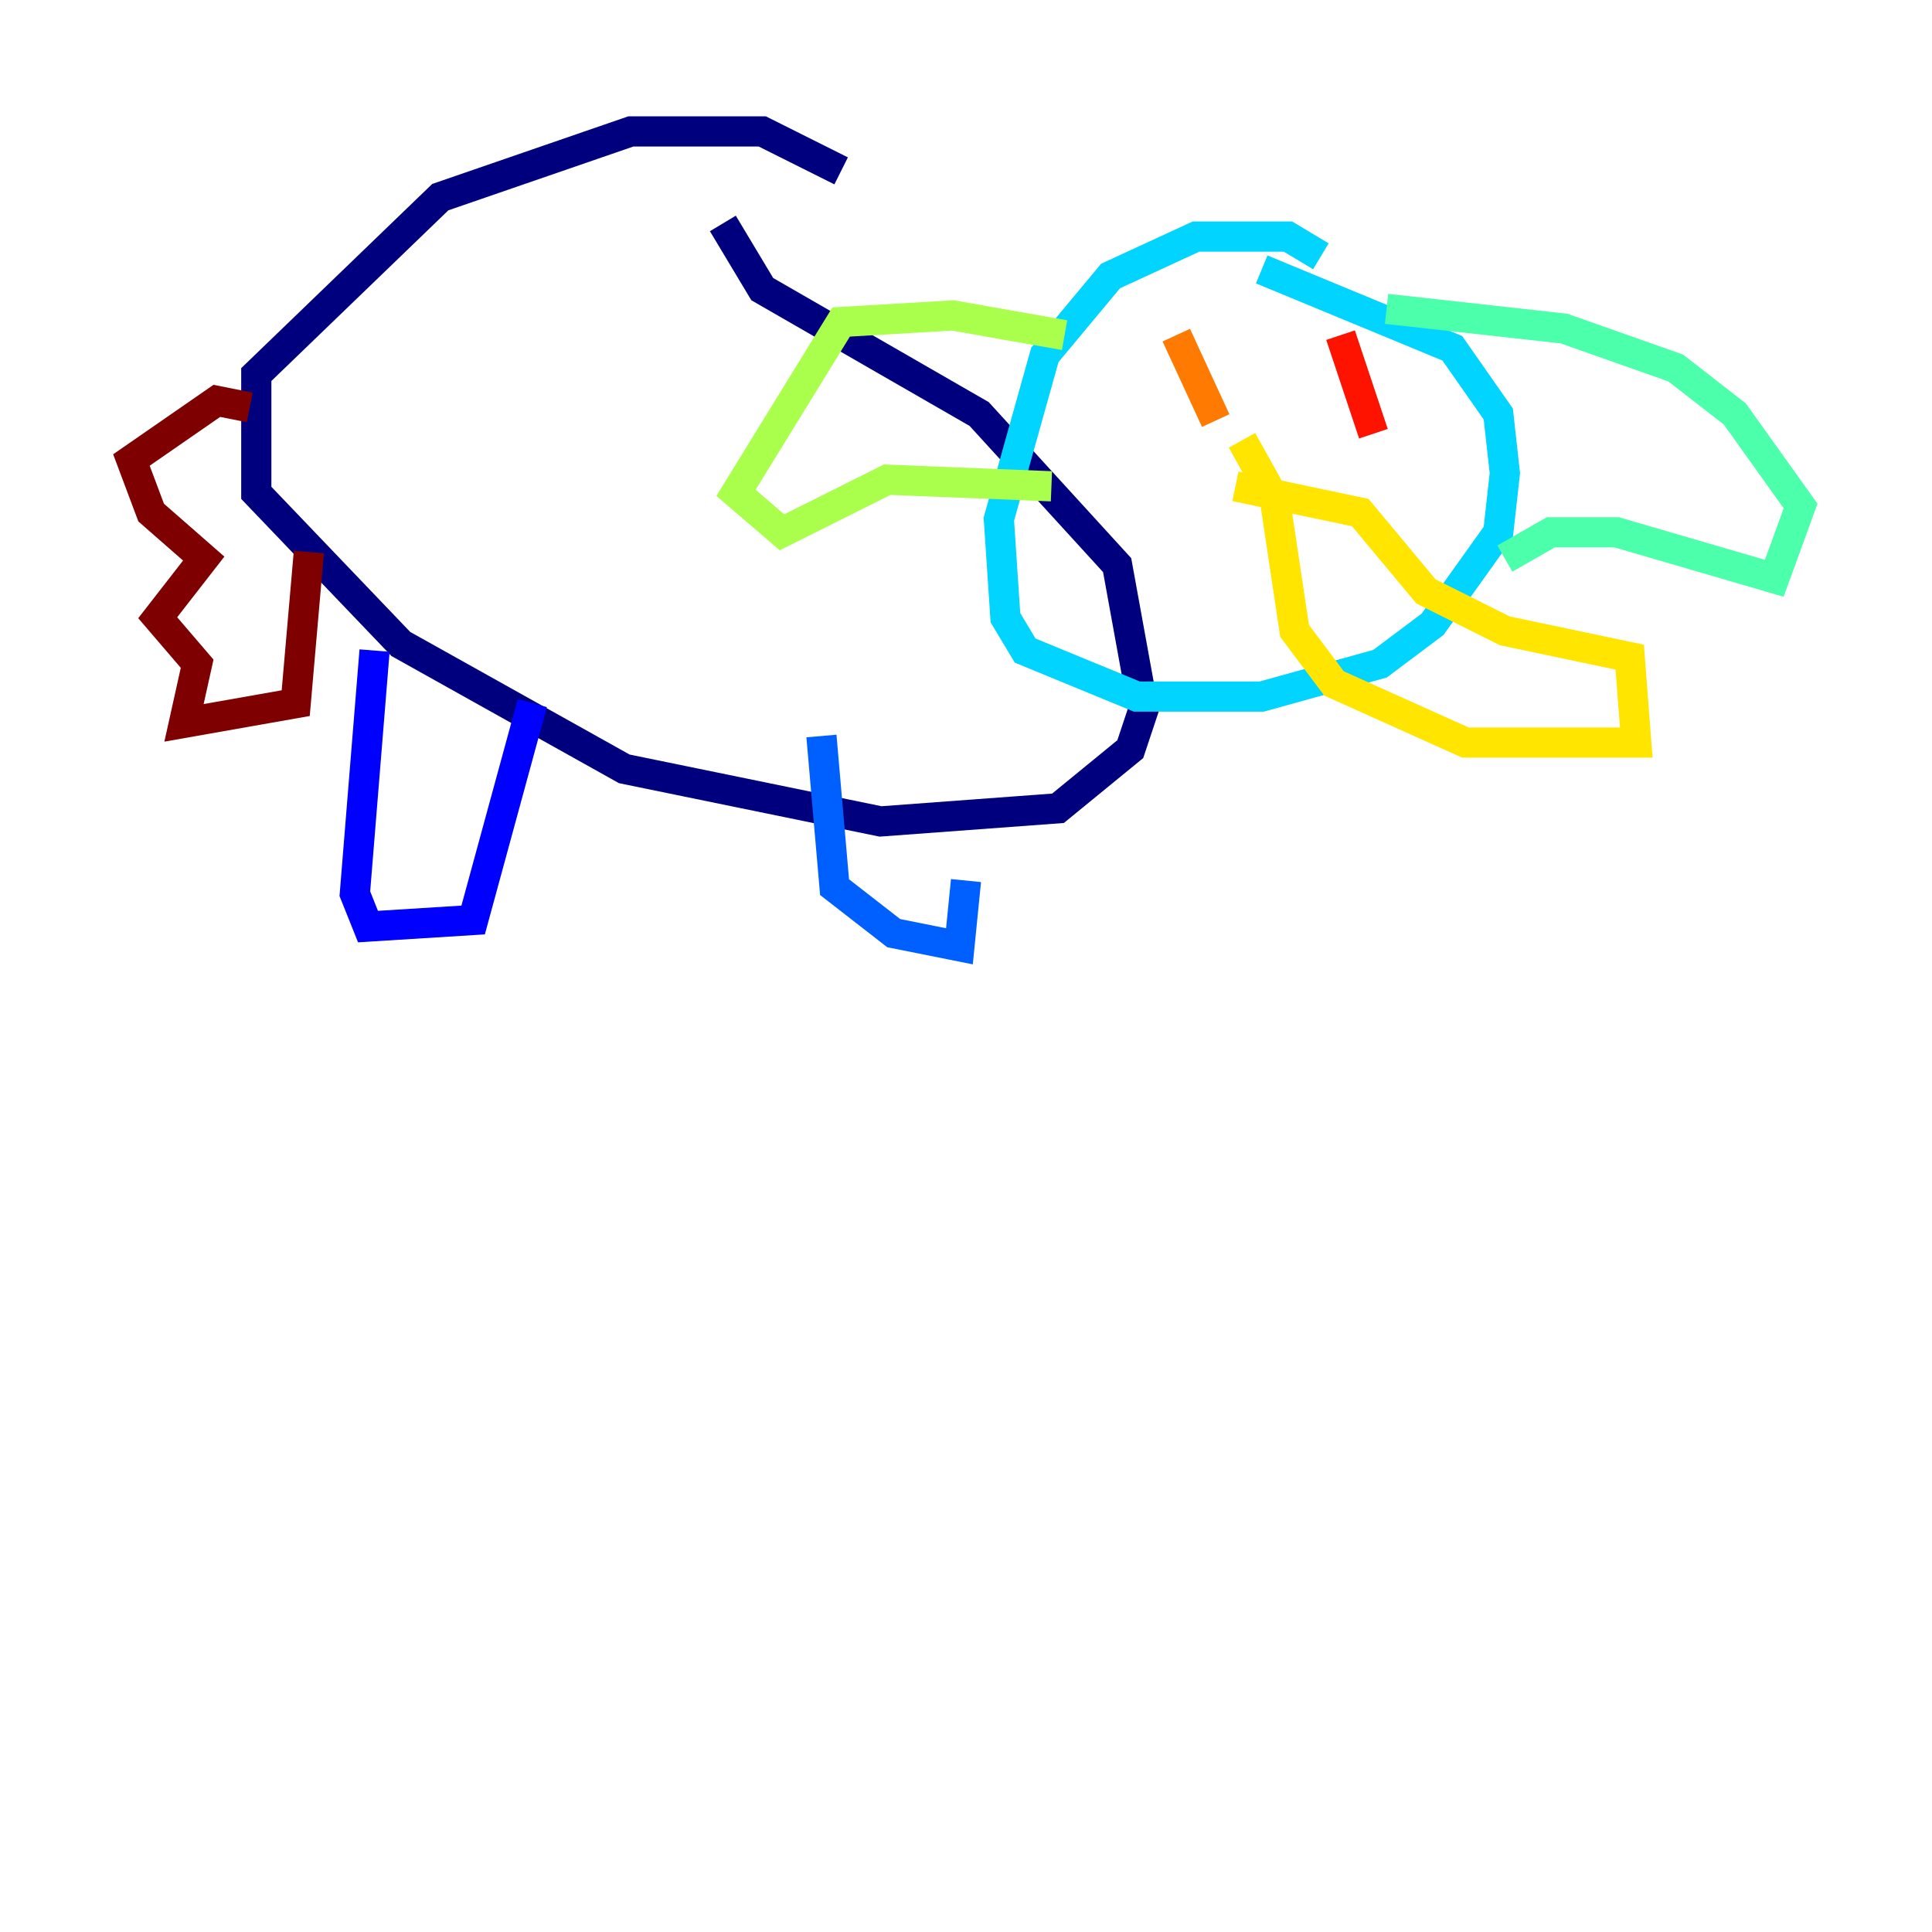 <?xml version="1.0" encoding="utf-8" ?>
<svg baseProfile="tiny" height="128" version="1.2" viewBox="0,0,128,128" width="128" xmlns="http://www.w3.org/2000/svg" xmlns:ev="http://www.w3.org/2001/xml-events" xmlns:xlink="http://www.w3.org/1999/xlink"><defs /><polyline fill="none" points="55.728,11.32 50.503,8.707 41.796,8.707 29.17,13.061 16.98,24.816 16.98,32.653 26.558,42.667 41.361,50.939 58.34,54.422 70.095,53.551 74.884,49.633 75.755,47.02 74.014,37.442 64.871,27.429 50.503,19.157 47.891,14.803" stroke="#00007f" stroke-width="2" /><polyline fill="none" points="24.816,43.102 23.51,59.211 24.381,61.388 31.347,60.952 35.265,46.585" stroke="#0000fe" stroke-width="2" /><polyline fill="none" points="54.422,48.762 55.292,58.776 59.211,61.823 63.565,62.694 64.0,58.34" stroke="#0060ff" stroke-width="2" /><polyline fill="none" points="87.51,16.98 85.333,15.674 79.238,15.674 73.578,18.286 69.225,23.51 66.177,34.395 66.612,40.925 67.918,43.102 75.32,46.15 83.592,46.15 91.429,43.973 94.912,41.361 99.265,35.265 99.701,31.347 99.265,27.429 96.218,23.075 83.592,17.85" stroke="#00d4ff" stroke-width="2" /><polyline fill="none" points="91.864,20.463 103.619,21.769 111.02,24.381 114.939,27.429 119.293,33.524 117.551,38.313 107.102,35.265 102.748,35.265 99.701,37.007" stroke="#4cffaa" stroke-width="2" /><polyline fill="none" points="70.531,22.204 63.129,20.898 55.728,21.333 48.762,32.653 51.809,35.265 58.776,31.782 69.66,32.218" stroke="#aaff4c" stroke-width="2" /><polyline fill="none" points="82.286,29.17 84.463,33.088 85.769,41.796 88.381,45.279 97.088,49.197 108.408,49.197 107.973,43.537 99.701,41.796 94.476,39.184 90.122,33.959 81.85,32.218" stroke="#ffe500" stroke-width="2" /><polyline fill="none" points="77.932,22.204 80.544,27.864" stroke="#ff7a00" stroke-width="2" /><polyline fill="none" points="88.816,22.204 90.993,28.735" stroke="#fe1200" stroke-width="2" /><polyline fill="none" points="16.544,26.993 14.367,26.558 8.707,30.476 10.014,33.959 13.497,37.007 10.449,40.925 13.061,43.973 12.191,47.891 19.592,46.585 20.463,36.571" stroke="#7f0000" stroke-width="2" /></svg>